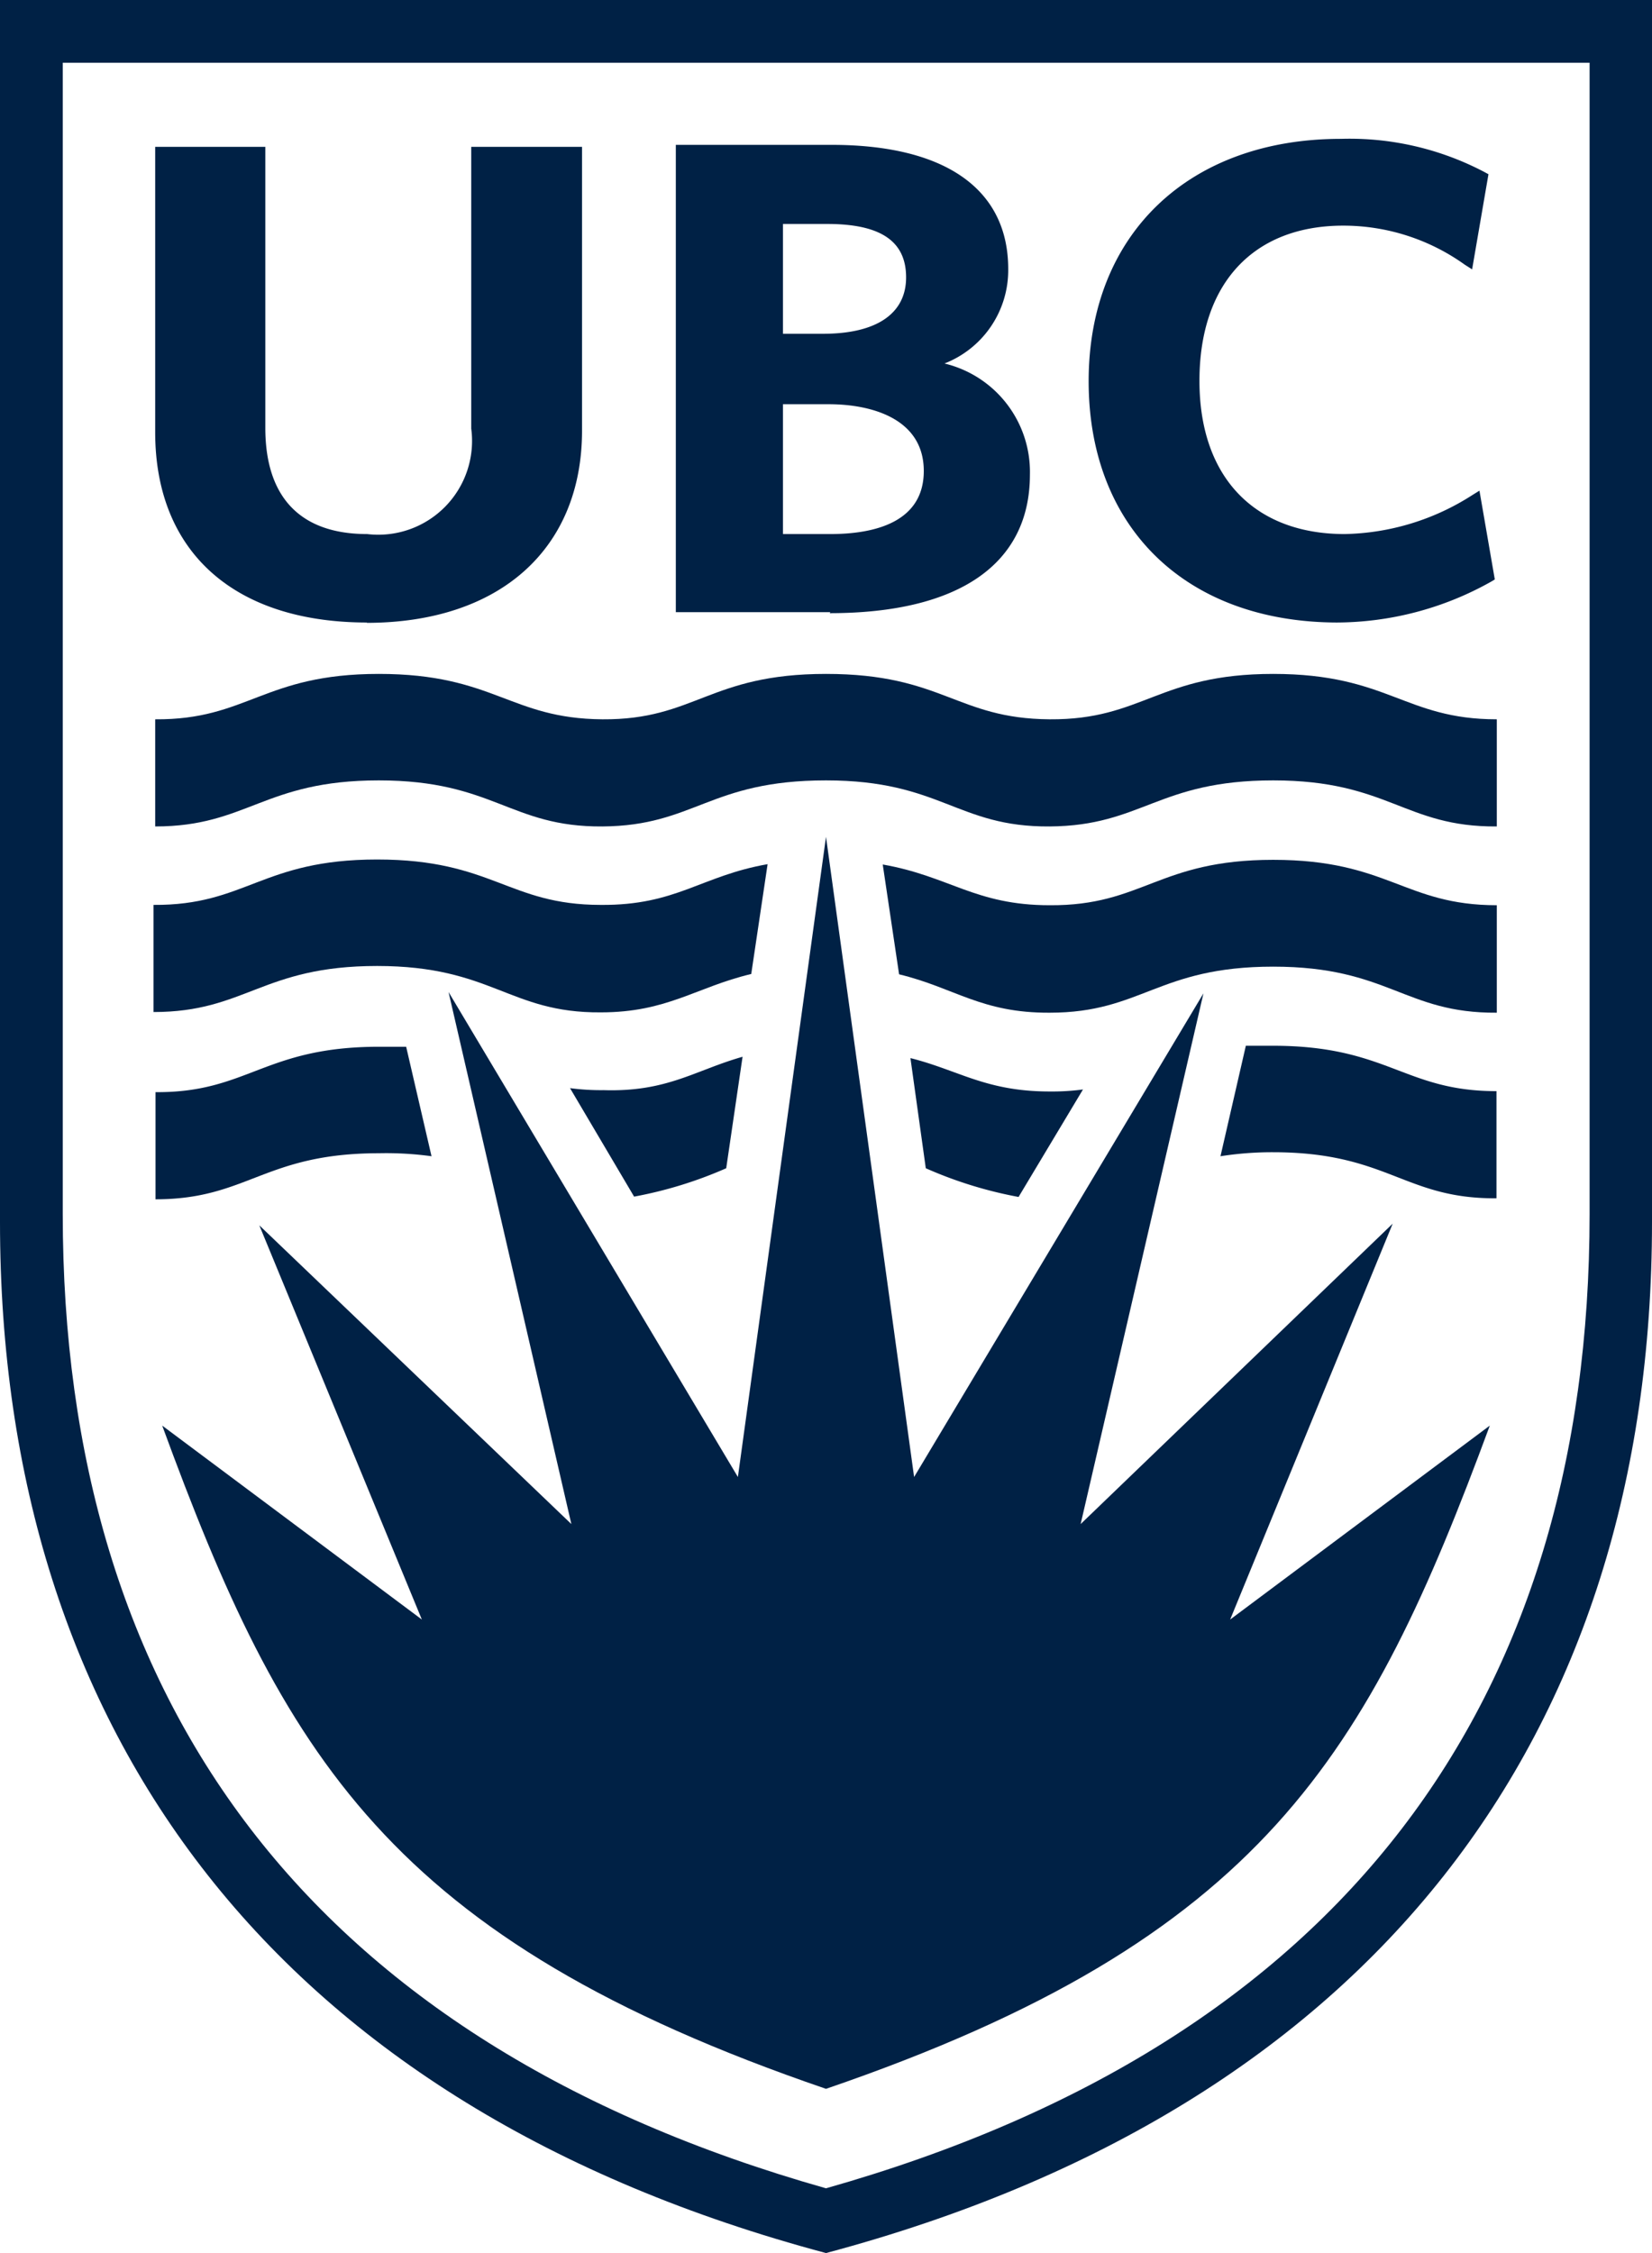 <svg id="crest" data-name="UBC Crest"
  xmlns="http://www.w3.org/2000/svg" viewBox="0 0 49.5 67.5">
  <defs>
    <style>.cls-1{fill:#002145;}</style>
  </defs>
  <title>UBC Logo</title>
  <path class="cls-1" d="M24.75,25.07l2.64,19.18,8.67-14.49-3.68,15.9,9.35-9L36.86,48.52l7.78-5.81C41,52.56,37.86,58.09,24.75,62.58h0c-13.12-4.49-16.27-10-19.89-19.87l7.78,5.81L7.77,36.71l9.35,8.95L13.44,29.72l8.67,14.53Z"/>
  <path class="cls-1" d="M11,18.65c-4,0-6.35-2.13-6.35-5.7V4.4H7.95v8.42C7.95,14.9,9,16,11,16a2.81,2.81,0,0,0,3.12-3.16V4.4h3.32v8.5c0,3.55-2.47,5.76-6.46,5.76"/>
  <path class="cls-1" d="M23.46,10h1.2c1.6,0,2.49-.6,2.49-1.69s-.77-1.6-2.36-1.6H23.46Zm0,6h1.42c1.28,0,2.8-.33,2.8-1.89s-1.55-2-2.85-2H23.46Zm1.42,2.34H20.25v-14h4.67c3.41,0,5.29,1.33,5.29,3.72a3,3,0,0,1-1.91,2.83,3.34,3.34,0,0,1,2.56,3.33c0,2.68-2.13,4.15-6,4.15"/>
  <path class="cls-1" d="M40.09,18.65c-4.54,0-7.47-2.83-7.47-7.23s3-7.26,7.56-7.26a8.67,8.67,0,0,1,4.31,1l.11.06-.49,2.85-.22-.14a6.25,6.25,0,0,0-3.64-1.17c-2.7,0-4.31,1.74-4.31,4.65S37.61,16,40.29,16a7.32,7.32,0,0,0,3.83-1.17l.21-.13.46,2.66-.1.06A9.49,9.49,0,0,1,40,18.65"/>
  <path class="cls-1" d="M0,0V36.61C0,52,8.37,63.13,24.75,67.5,41.13,63.13,49.5,52,49.5,36.61V0ZM24.75,65.56C9.25,61.17,1.88,50.95,1.88,36.37V1.88H47.63v34.5C47.63,50.95,40.25,61.17,24.75,65.56Z"/>
  <path class="cls-1" d="M24.75,23.38c3.45,0,3.92,1.4,6.7,1.38s3.24-1.38,6.7-1.38,3.93,1.4,6.7,1.38V21.55c-2.77,0-3.25-1.36-6.7-1.36s-3.9,1.38-6.7,1.36-3.2-1.36-6.7-1.36-3.92,1.38-6.7,1.36-3.24-1.36-6.7-1.36-3.93,1.38-6.7,1.36v3.21c2.77,0,3.25-1.38,6.7-1.38s3.93,1.4,6.7,1.38S21.25,23.38,24.75,23.38Z"/>
  <path class="cls-1" d="M26.94,29.19c1.66.4,2.46,1.16,4.51,1.15,2.77,0,3.24-1.38,6.7-1.38s3.93,1.4,6.7,1.38V27.12c-2.77,0-3.25-1.36-6.7-1.36s-3.9,1.38-6.7,1.36c-2.23,0-3-.87-5-1.22Z"/>
  <path class="cls-1" d="M18,30.33c2,0,2.84-.75,4.51-1.15L23,25.89c-2,.35-2.73,1.24-5,1.22-2.77,0-3.24-1.36-6.7-1.36s-3.93,1.38-6.7,1.36v3.21c2.77,0,3.25-1.38,6.7-1.38S15.25,30.35,18,30.33Z"/>
  <path class="cls-1" d="M27.74,35a12.48,12.48,0,0,0,2.78.86l1.93-3.22a7,7,0,0,1-1,.06c-1.91,0-2.73-.64-4.17-1Z"/>
  <path class="cls-1" d="M36.57,34.64a10,10,0,0,1,1.57-.12c3.45,0,3.93,1.4,6.7,1.38V32.69c-2.77,0-3.25-1.36-6.7-1.36h-.81Z"/>
  <path class="cls-1" d="M12.93,34.64l-.76-3.28h-.81c-3.45,0-3.93,1.38-6.7,1.36v3.21c2.77,0,3.25-1.38,6.7-1.38A10,10,0,0,1,12.93,34.64Z"/>
  <path class="cls-1" d="M19,35.85A12.46,12.46,0,0,0,21.76,35l.49-3.34c-1.44.41-2.26,1.06-4.17,1a7,7,0,0,1-1-.06Z"/>
</svg>
